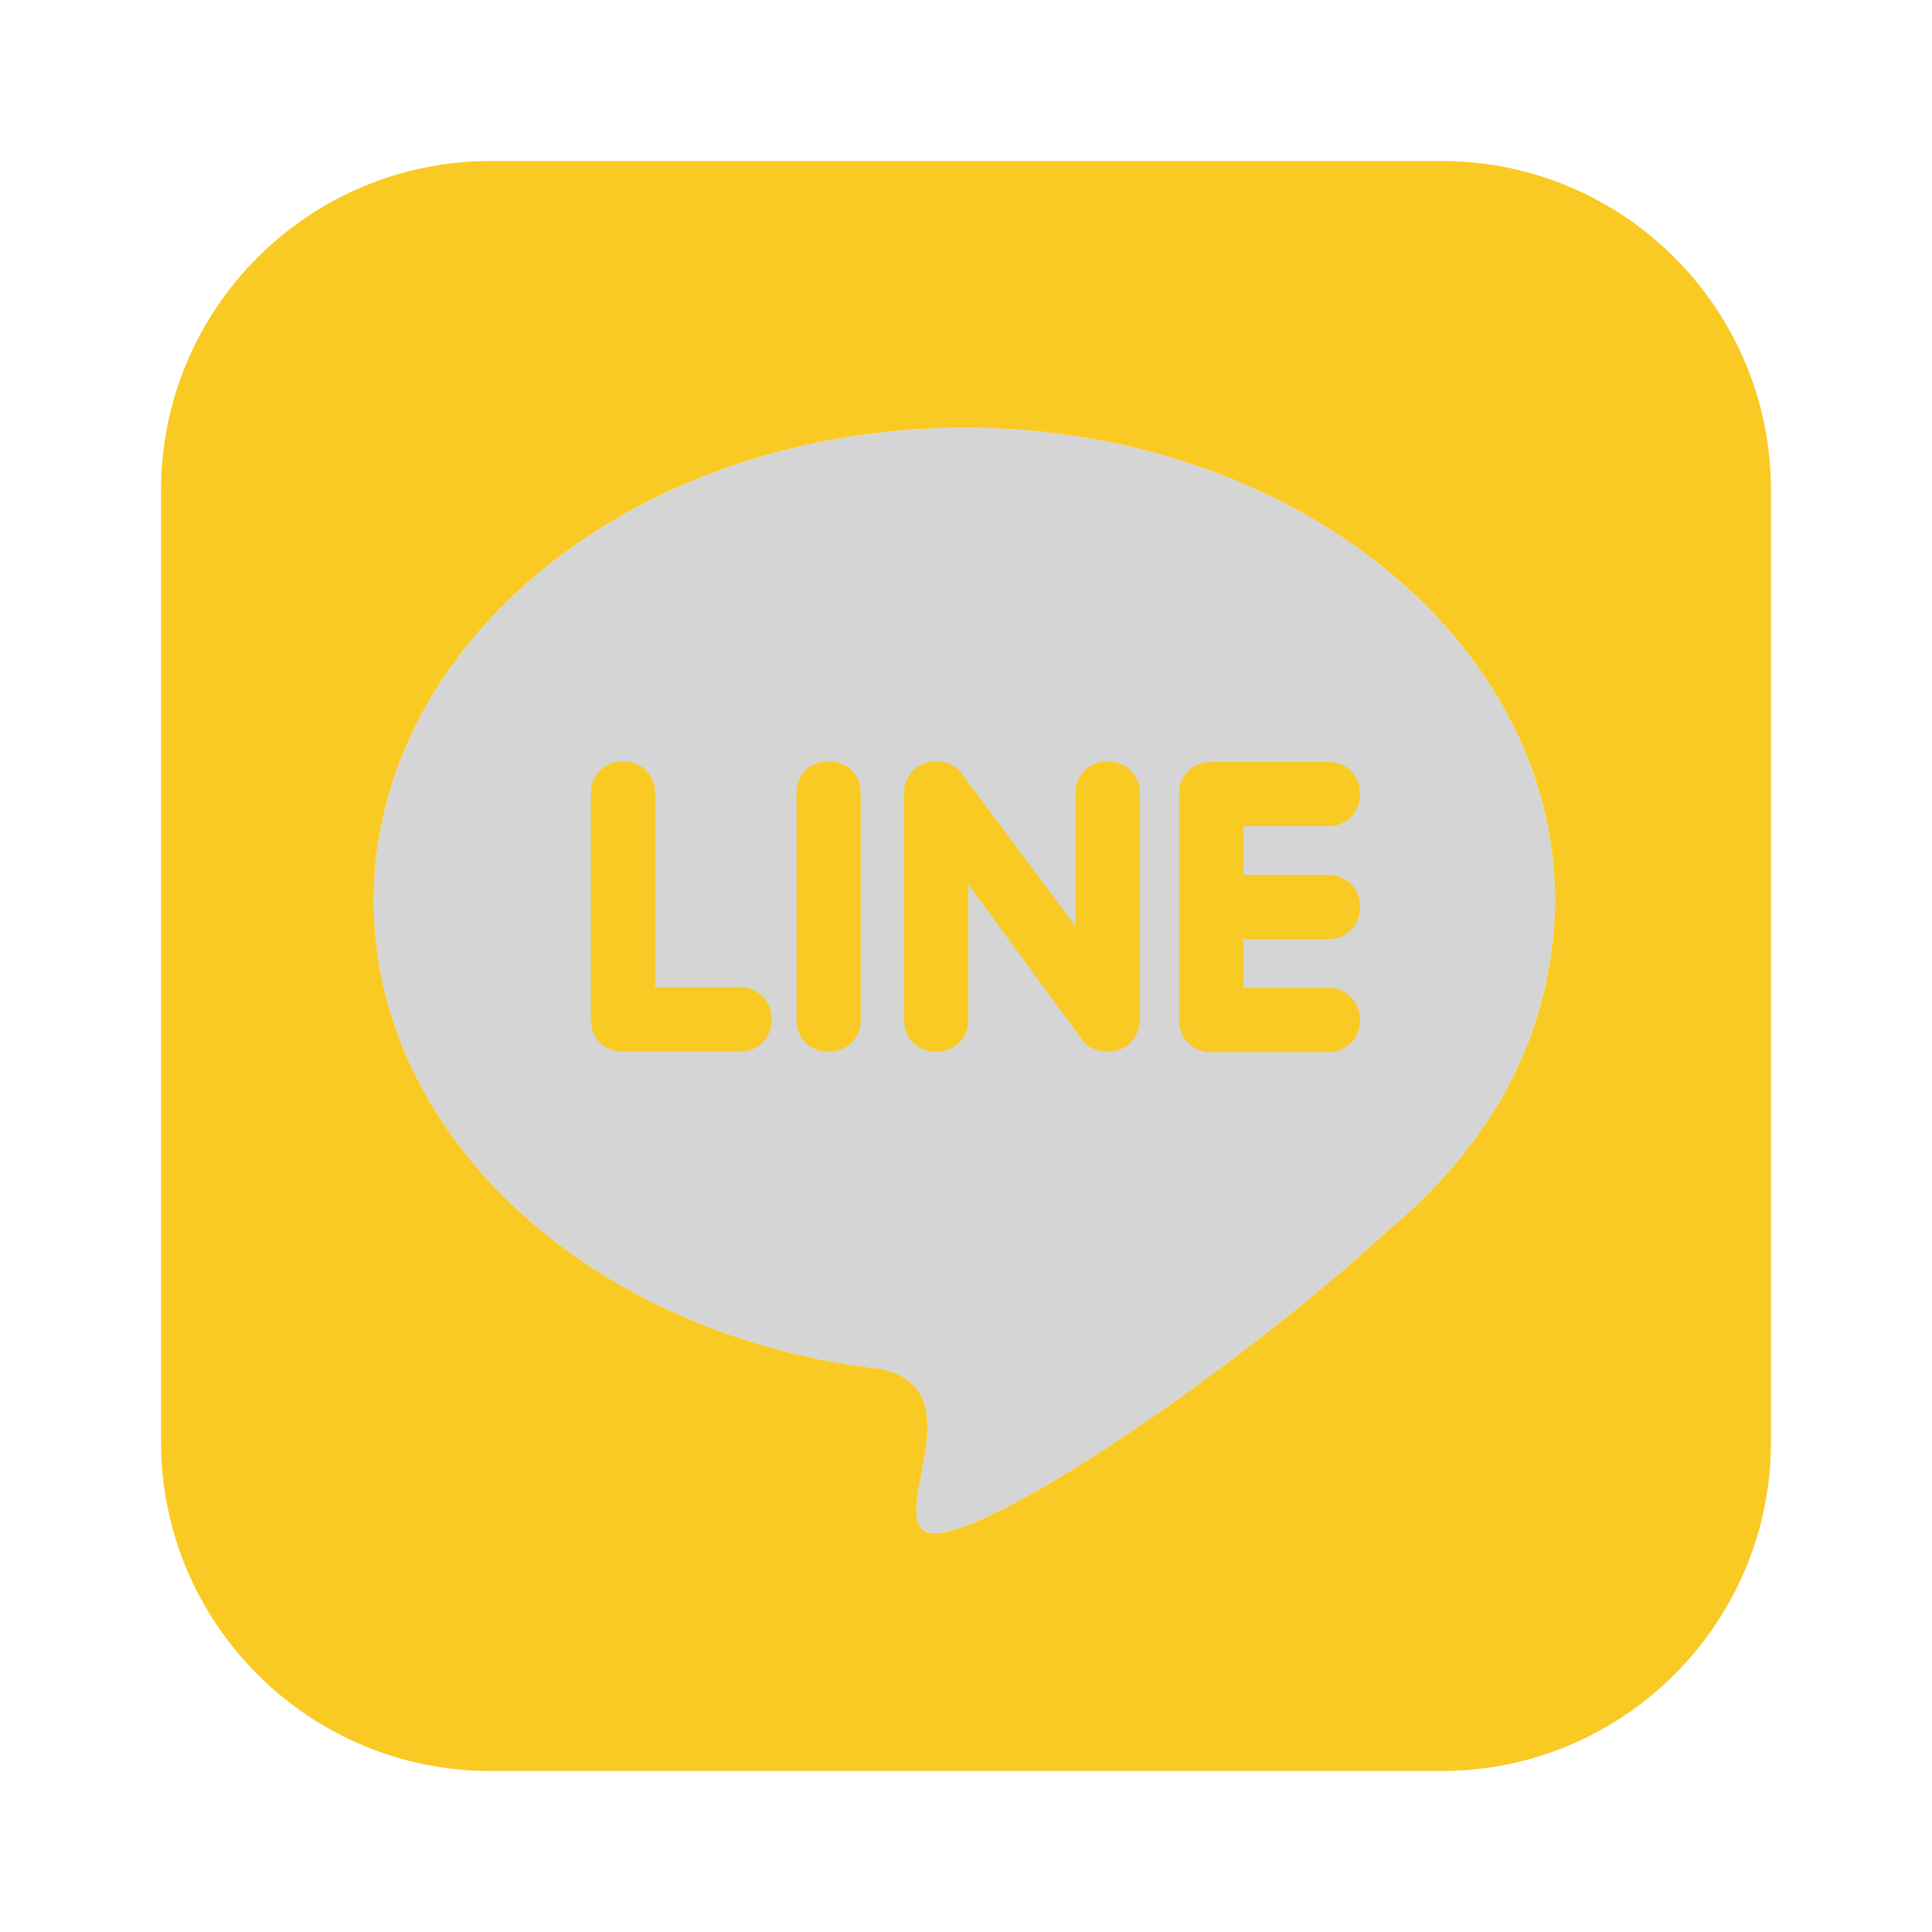 <svg width="24" height="24" viewBox="0 0 24 24" fill="none" xmlns="http://www.w3.org/2000/svg">
<g id="line">
<path id="accent" d="M18.223 14.278C18.182 14.338 18.136 14.394 18.087 14.448L18.083 14.452C17.841 14.741 17.574 15.007 17.285 15.248C15.255 17.124 11.916 19.357 11.475 19.012C11.092 18.713 12.106 17.248 10.936 17.005C10.854 16.995 10.773 16.985 10.692 16.974L10.69 16.974V16.974C7.253 16.485 4.643 14.081 4.643 11.188C4.643 7.944 7.928 5.313 11.981 5.313C16.033 5.313 19.318 7.944 19.318 11.188C19.309 12.312 18.923 13.4 18.223 14.278Z" fill="#979797" fill-opacity="0.4"/>
<path id="primary" d="M17.907 2H6.093C3.833 2 2 3.833 2 6.093V17.907C2 20.167 3.833 22 6.093 22H17.907C20.167 22 22 20.167 22 17.907V6.093C22 3.833 20.167 2 17.907 2ZM18.223 14.278C18.181 14.338 18.136 14.394 18.087 14.448L18.083 14.452C17.841 14.741 17.574 15.007 17.285 15.248C15.255 17.124 11.916 19.357 11.475 19.012C11.092 18.713 12.106 17.248 10.936 17.005C10.854 16.995 10.773 16.985 10.692 16.974L10.69 16.974V16.974C7.253 16.485 4.643 14.081 4.643 11.188C4.643 7.944 7.928 5.313 11.981 5.313C16.033 5.313 19.318 7.944 19.318 11.188C19.309 12.312 18.923 13.4 18.223 14.278Z" fill="#F9CA24"/>
<path id="primary_2" d="M9.203 12.265H8.138V9.842C8.137 9.631 7.966 9.46 7.755 9.459H7.723C7.512 9.46 7.341 9.631 7.341 9.842V12.68C7.341 12.891 7.512 13.062 7.723 13.063H9.203C9.414 13.062 9.585 12.891 9.586 12.68V12.648C9.585 12.437 9.414 12.266 9.203 12.265ZM13.775 9.459H13.743C13.532 9.46 13.361 9.631 13.361 9.842V11.508L11.978 9.653C11.91 9.533 11.783 9.459 11.645 9.459H11.614C11.402 9.46 11.231 9.631 11.231 9.842V12.68C11.231 12.891 11.402 13.062 11.614 13.063H11.645C11.857 13.062 12.027 12.891 12.028 12.68V10.983L13.421 12.886C13.43 12.899 13.439 12.912 13.449 12.924L13.449 12.924C13.487 12.975 13.539 13.013 13.598 13.034C13.644 13.053 13.694 13.063 13.743 13.063H13.775C13.838 13.063 13.899 13.047 13.954 13.018C13.99 13.002 14.022 12.978 14.047 12.949L14.047 12.948C14.118 12.877 14.158 12.78 14.158 12.68V9.842C14.158 9.631 13.986 9.46 13.775 9.459ZM10.277 9.459H10.309C10.521 9.459 10.692 9.63 10.692 9.842V12.68C10.692 12.891 10.521 13.063 10.309 13.063H10.277C10.066 13.063 9.895 12.891 9.895 12.68V9.842C9.895 9.63 10.066 9.459 10.277 9.459C10.277 9.459 10.277 9.459 10.277 9.459ZM16.511 9.466H15.031C14.82 9.466 14.649 9.637 14.648 9.848V12.687C14.649 12.898 14.82 13.069 15.031 13.069H16.511C16.722 13.069 16.893 12.898 16.893 12.687V12.655C16.893 12.444 16.722 12.273 16.511 12.272H15.445V11.666H16.511C16.722 11.666 16.893 11.495 16.893 11.284V11.252C16.893 11.04 16.722 10.87 16.511 10.869H15.445V10.263H16.511C16.722 10.262 16.893 10.091 16.893 9.88V9.848C16.893 9.637 16.722 9.466 16.511 9.466Z" fill="#F9CA24"/>
</g>
</svg>

